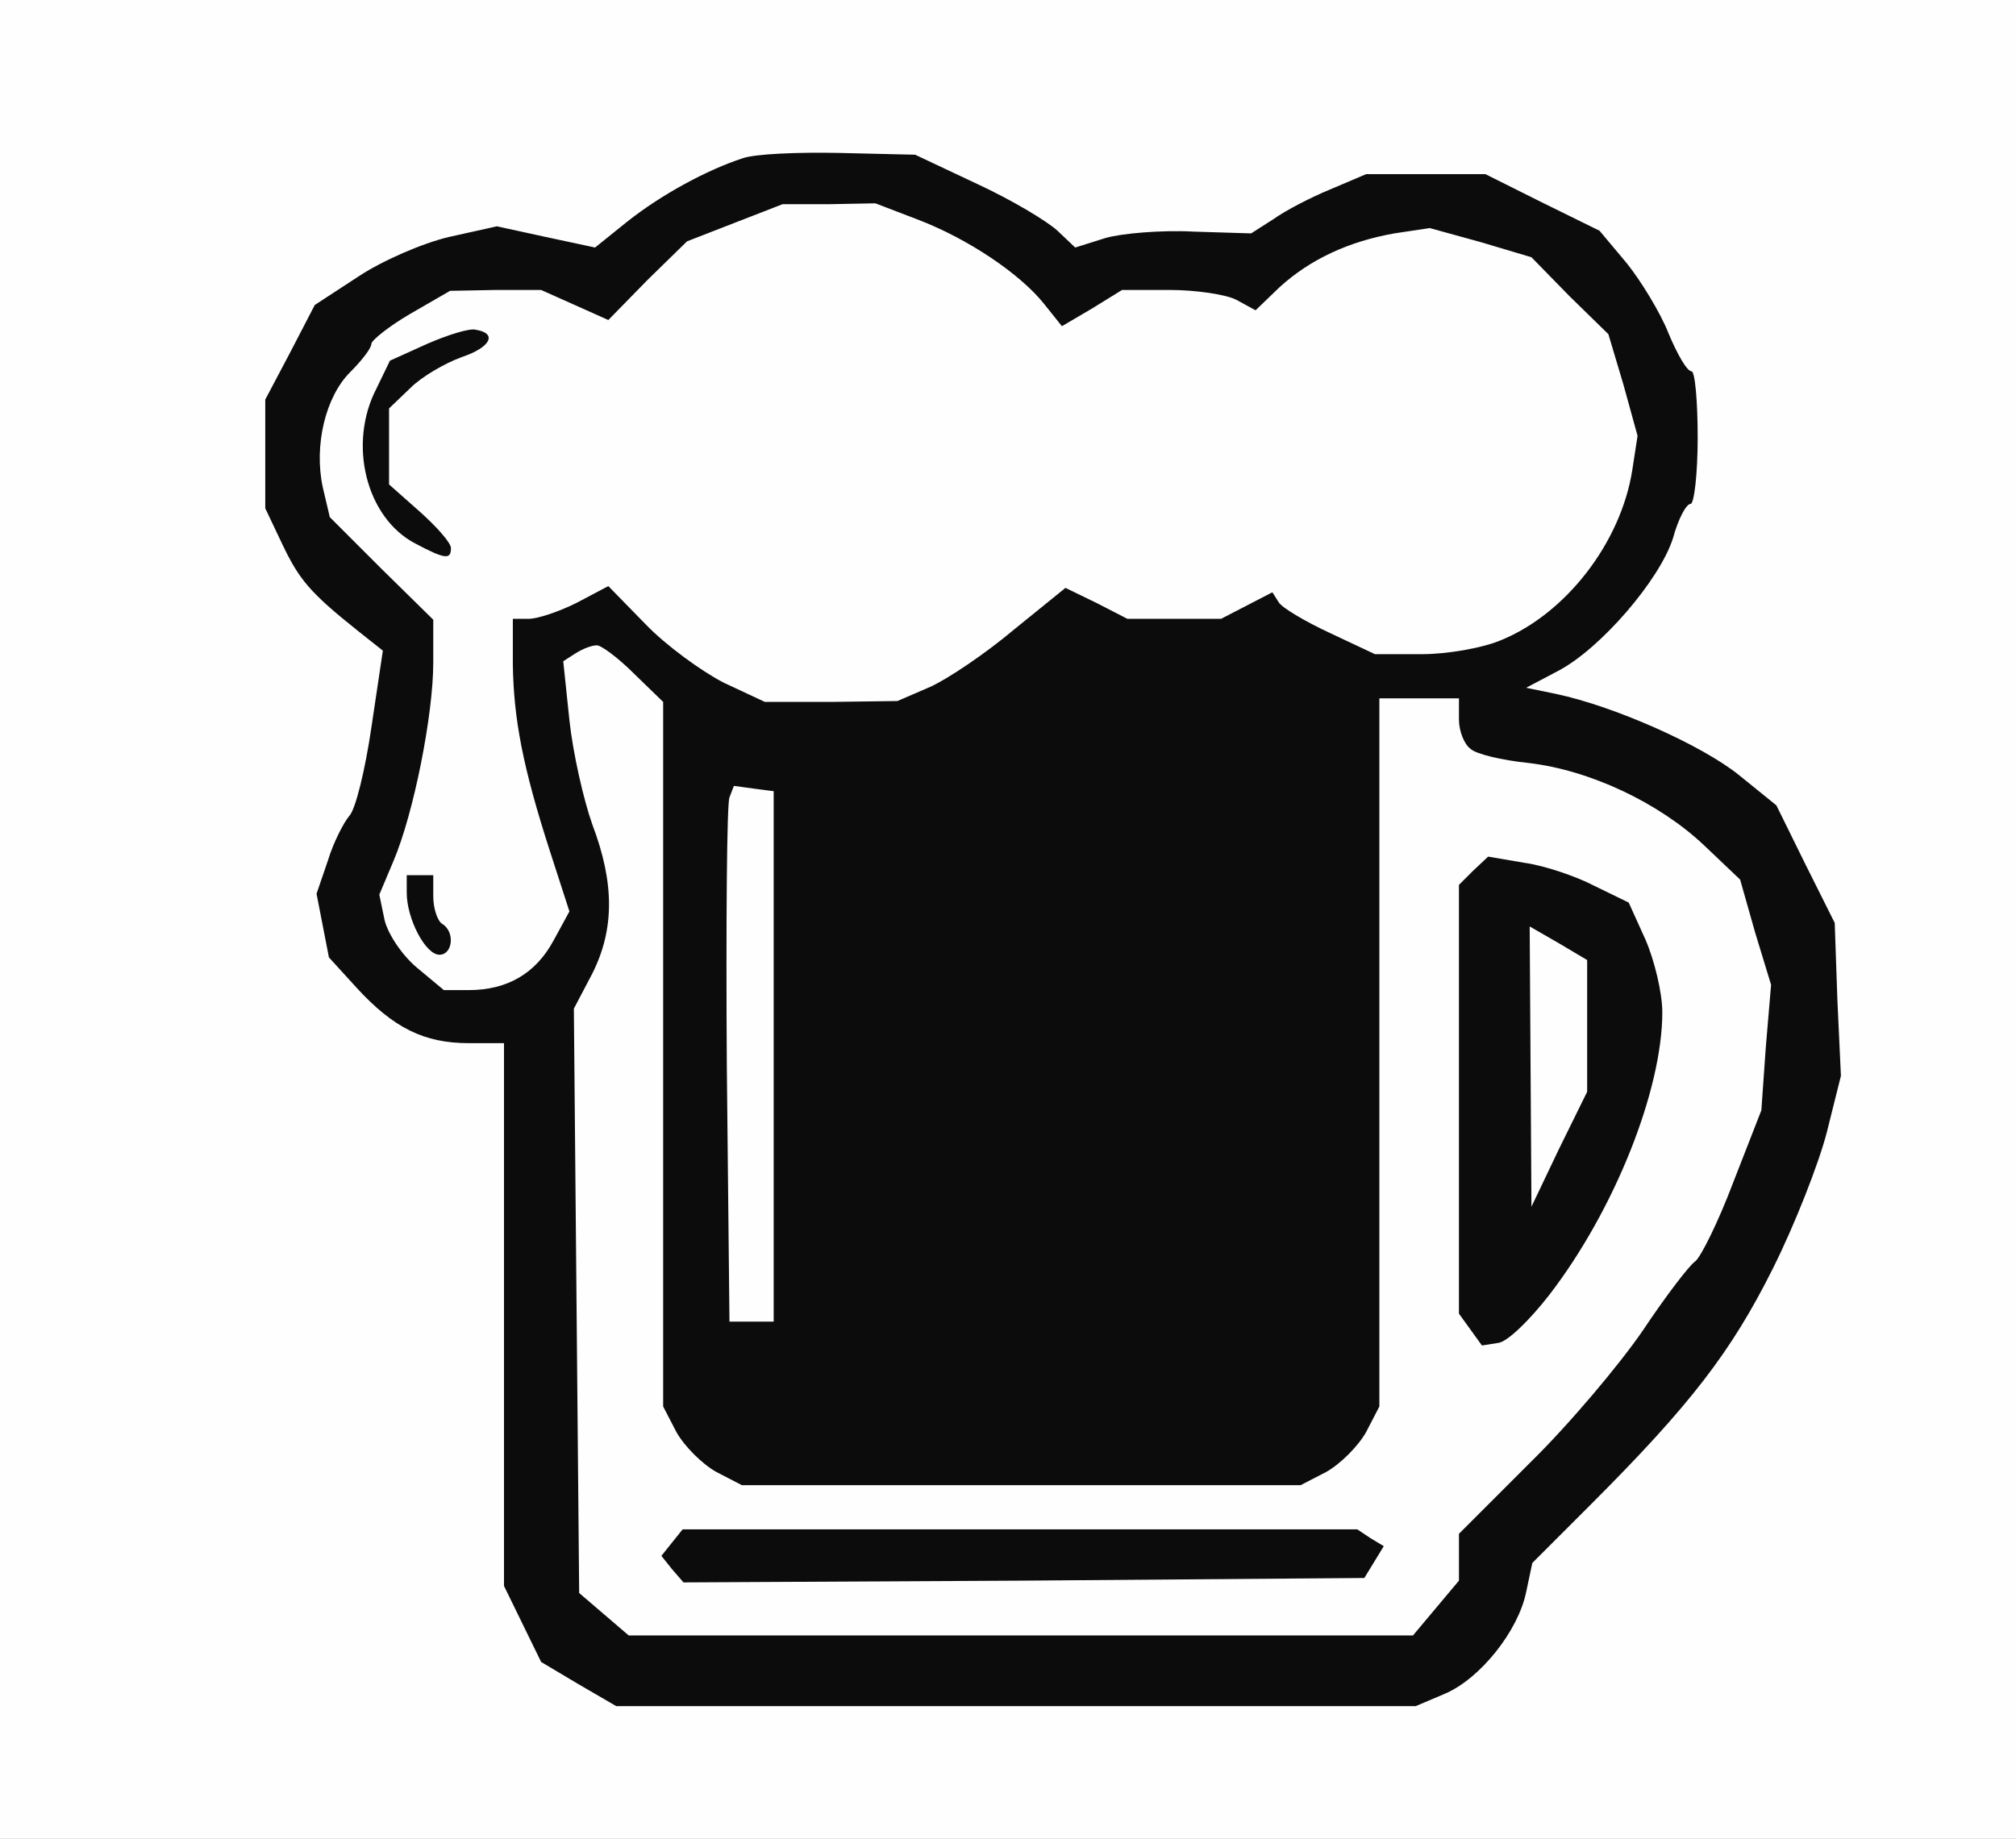 <svg width="228pt" height="208pt" viewBox="0 0 228 208" xmlns="http://www.w3.org/2000/svg">
  <rect x="0" y="0" width="228" height="208" fill="#808080" stroke="none"/>
  <g transform="translate(0,208) scale(0.1,-0.1)" fill="#fefefe" stroke="none">
    <path d="M0 1040 l0 -1040 1140 0 1140 0 0 1040 0 1040 -1140 0 -1140 0 0
-1040z m1095 822 c39 -18 80 -42 92 -54 l22 -20 52 12 51 13 58 -6 58 -6 11
13 c7 8 35 24 63 36 l51 22 59 0 60 0 63 -31 64 -32 31 -37 c16 -20 38 -56 47
-79 10 -24 21 -43 26 -43 4 0 7 -29 7 -65 0 -36 -4 -65 -8 -65 -5 0 -14 -18
-21 -39 l-11 -39 -45 -50 c-24 -27 -58 -55 -75 -62 -16 -7 -30 -18 -30 -25 l0
-13 33 -7 c63 -14 163 -58 204 -92 l42 -34 33 -67 33 -67 3 -76 4 -76 -16 -64
c-9 -35 -36 -104 -61 -154 -47 -94 -93 -154 -206 -267 l-66 -66 -7 -33 c-9
-44 -52 -98 -92 -115 l-33 -14 -442 0 -442 0 -43 25 -42 25 -21 43 -21 43 0
307 0 307 -40 0 c-23 0 -53 6 -68 14 -39 21 -88 76 -96 110 l-7 28 12 36 c7
20 18 42 24 49 12 11 35 137 35 188 l0 24 -27 20 c-48 36 -65 55 -84 96 l-19
40 0 51 0 52 28 53 28 54 39 27 c22 15 65 35 95 44 l55 17 62 -13 63 -12 37
30 c41 31 92 60 133 73 14 5 59 7 100 6 l75 -2 70 -33z" />
    <path d="M821 1838 l-54 -21 -42 -42 -42 -42 -28 15 -29 15 -62 0 -63 0 -45
-27 c-26 -15 -46 -31 -46 -35 0 -5 -11 -19 -25 -33 l-24 -24 -7 -42 c-3 -22
-3 -58 1 -78 l7 -38 59 -58 59 -59 0 -39 c0 -52 -17 -132 -42 -202 l-20 -58 6
-34 7 -35 30 -25 31 -26 38 0 c51 0 83 15 103 50 21 35 21 68 2 117 -22 56
-45 162 -45 208 l0 40 49 16 50 15 36 -37 c20 -21 58 -48 83 -61 l47 -23 85 1
85 1 36 16 c20 9 60 36 90 60 l54 44 30 -13 c35 -15 148 -18 174 -5 l17 10 59
-30 58 -29 64 0 64 0 37 16 c47 19 98 68 125 119 l21 40 1 70 0 71 -26 49 -25
50 -42 32 -42 31 -56 13 -56 13 -54 -12 -54 -11 -43 -30 -42 -30 -40 9 c-45
10 -107 4 -147 -16 l-27 -14 -14 20 c-19 28 -84 70 -140 92 l-47 18 -63 -1
-62 0 -54 -21z m-394 -280 l-4 -23 0 40 c-1 22 1 32 4 23 2 -10 2 -28 0 -40z
m34 -65 l14 -18 -17 14 c-10 7 -18 15 -18 17 0 8 8 3 21 -13z m16 -435 l-5
-13 -1 19 c-1 11 2 17 5 13 3 -3 4 -12 1 -19z" />
    <path d="M641 1351 l-14 -9 6 -75 c4 -42 16 -100 27 -129 11 -29 20 -66 20
-81 0 -15 -9 -46 -20 -68 l-21 -40 3 -340 3 -341 28 -24 28 -24 454 0 453 0
26 31 26 31 0 27 0 26 80 80 c45 44 102 112 128 150 26 39 52 73 59 78 6 4 26
44 43 90 l32 82 5 81 6 80 -18 60 -17 59 -41 39 c-51 48 -129 85 -199 93 -29
3 -59 10 -65 16 -7 5 -13 20 -13 33 l0 24 -55 0 -55 0 0 -400 0 -401 -15 -29
c-9 -16 -29 -36 -45 -45 l-29 -15 -306 0 -306 0 -29 15 c-16 9 -36 29 -45 45
l-15 29 0 399 0 398 -33 32 c-33 32 -60 39 -86 23z m1152 -283 l39 -19 20 -46
20 -46 -5 -47 c-12 -97 -73 -228 -144 -308 l-33 -37 -15 19 -15 20 0 232 0
233 15 15 16 15 32 -6 c18 -3 49 -15 70 -25z m-259 -734 l17 -6 -12 -14 -11
-14 -374 0 -373 0 -6 10 c-3 6 -3 15 0 20 l6 10 369 0 c202 0 376 -3 384 -6z" />
    <path d="M1720 875 l0 -165 14 0 13 0 29 63 28 62 4 82 4 82 -33 20 c-19 12
-40 21 -46 21 l-13 0 0 -165z" />
    <path d="M815 1188 c-3 -7 -4 -148 -3 -313 l3 -300 35 0 35 0 0 310 0 310 -33
3 -32 3 -5 -13z" />
  </g>
  <g transform="translate(0,208) scale(0.1,-0.1)" fill="#0c0c0c" stroke="none">
    <path d="M840 1901 c-40 -13 -92 -41 -131 -72 l-36 -29 -56 12 -55 12 -54 -12
c-30 -7 -76 -27 -103 -45 l-49 -32 -28 -54 -28 -53 0 -62 0 -61 19 -40 c19
-40 31 -55 85 -98 l29 -23 -13 -87 c-7 -48 -18 -93 -25 -100 -6 -7 -18 -30
-24 -50 l-13 -38 7 -36 7 -36 31 -34 c42 -46 77 -63 127 -63 l40 0 0 -307 0
-307 21 -43 21 -43 42 -25 43 -25 452 0 452 0 33 14 c40 17 83 71 92 115 l7
33 66 66 c113 113 159 173 206 267 25 50 52 119 61 154 l16 64 -4 86 -3 87
-33 66 -33 67 -42 34 c-42 34 -141 78 -207 92 l-34 7 36 19 c48 25 115 103
130 150 6 22 15 39 20 39 4 0 8 34 8 75 0 41 -3 75 -7 75 -5 0 -16 19 -26 43
-9 23 -31 59 -47 79 l-31 37 -65 32 -64 32 -68 0 -67 0 -40 -17 c-22 -9 -51
-24 -65 -34 l-25 -16 -65 2 c-36 2 -81 -2 -99 -7 l-35 -11 -20 19 c-12 11 -52
35 -91 53 l-70 33 -85 2 c-47 1 -96 -1 -110 -6z m197 -69 c58 -22 117 -62 144
-96 l20 -25 34 20 34 21 54 0 c29 0 63 -5 75 -11 l22 -12 27 26 c35 32 79 52
130 61 l40 6 58 -16 57 -17 43 -44 44 -43 17 -57 16 -58 -6 -39 c-13 -82 -75
-162 -148 -192 -21 -9 -61 -16 -90 -16 l-53 0 -51 24 c-28 13 -55 29 -58 35
l-7 11 -29 -15 -29 -15 -53 0 -53 0 -35 18 -35 17 -58 -47 c-32 -27 -75 -56
-95 -65 l-37 -16 -75 -1 -75 0 -47 22 c-25 13 -65 42 -88 66 l-42 43 -36 -19
c-20 -10 -44 -18 -54 -18 l-18 0 0 -52 c1 -61 11 -115 42 -211 l22 -68 -18
-33 c-20 -37 -52 -56 -96 -56 l-28 0 -30 25 c-17 14 -33 38 -37 54 l-6 29 16
38 c23 54 45 166 45 224 l0 49 -59 58 -58 58 -8 34 c-10 47 3 102 31 130 13
13 24 27 24 32 0 4 20 20 44 34 l45 26 52 1 51 0 38 -17 38 -17 44 45 45 44
54 21 54 21 52 0 53 1 47 -18z m-320 -514 l33 -32 0 -398 0 -399 15 -29 c9
-16 29 -36 45 -45 l29 -15 316 0 316 0 29 15 c16 9 36 29 45 45 l15 29 0 401
0 400 45 0 45 0 0 -24 c0 -13 6 -28 13 -33 6 -6 36 -13 65 -16 70 -8 148 -45
199 -93 l41 -39 17 -60 18 -59 -6 -71 -5 -71 -32 -82 c-17 -45 -37 -85 -43
-89 -7 -5 -33 -39 -59 -78 -26 -38 -83 -106 -128 -150 l-80 -80 0 -26 0 -27
-26 -31 -26 -31 -443 0 -444 0 -28 24 -28 24 -3 331 -3 330 21 40 c25 50 25
102 0 168 -10 28 -22 81 -26 118 l-7 67 14 9 c8 5 18 9 24 9 5 0 24 -14 42
-32z m158 -433 l0 -300 -25 0 -25 0 -3 290 c-1 159 0 296 3 303 l5 13 22 -3
23 -3 0 -300z" />
    <path d="M483 1691 l-42 -19 -15 -31 c-33 -63 -12 -147 44 -176 34 -18 40 -18
40 -5 0 6 -16 24 -35 41 l-35 31 0 43 0 43 24 23 c13 13 39 28 58 35 33 11 41
27 16 31 -7 2 -32 -6 -55 -16z" />
    <path d="M460 1070 c0 -29 21 -70 37 -70 15 0 18 26 3 35 -5 3 -10 17 -10 31
l0 24 -15 0 -15 0 0 -20z" />
    <path d="M1666 1095 l-16 -16 0 -243 0 -242 13 -18 13 -18 19 3 c11 2 36 27
57 54 74 96 128 232 128 320 0 22 -9 59 -19 82 l-19 42 -39 19 c-21 11 -57 23
-79 26 l-41 7 -17 -16z m129 -176 l0 -74 -32 -65 -31 -65 -1 158 -1 159 33
-19 32 -19 0 -75z" />
    <path d="M760 335 l-12 -15 12 -15 13 -15 385 2 385 3 11 18 11 18 -15 9 -15
10 -381 0 -382 0 -12 -15z" />
  </g>
  <g transform="translate(0,208) scale(0.1,-0.1)" fill="#875b3d" stroke="none" />
  <g transform="translate(0,208) scale(0.1,-0.1)" fill="#000000" stroke="none" />
  <g transform="translate(0,208) scale(0.1,-0.1)" fill="#000000" stroke="none" />
  <g transform="translate(0,208) scale(0.1,-0.1)" fill="#000000" stroke="none" />
  <g transform="translate(0,208) scale(0.1,-0.1)" fill="#000000" stroke="none" />
  <g transform="translate(0,208) scale(0.1,-0.1)" fill="#000000" stroke="none" />
  <g transform="translate(0,208) scale(0.1,-0.1)" fill="#000000" stroke="none" />
  <g transform="translate(0,208) scale(0.1,-0.1)" fill="#000000" stroke="none" />
  <g transform="translate(0,208) scale(0.1,-0.1)" fill="#ffffff" stroke="none" />
  <g transform="translate(0,208) scale(0.1,-0.1)" fill="#00ffff" stroke="none" />
  <g transform="translate(0,208) scale(0.1,-0.1)" fill="#ff00ff" stroke="none" />
  <g transform="translate(0,208) scale(0.1,-0.1)" fill="#0000ff" stroke="none" />
  <g transform="translate(0,208) scale(0.1,-0.1)" fill="#ffff00" stroke="none" />
  <g transform="translate(0,208) scale(0.1,-0.1)" fill="#00ff00" stroke="none" />
  <g transform="translate(0,208) scale(0.1,-0.1)" fill="#ff0000" stroke="none" />
  <g transform="translate(0,208) scale(0.1,-0.1)" fill="#c0c0c0" stroke="none" />
  <g transform="translate(0,208) scale(0.1,-0.1)" fill="#808080" stroke="none" />
  <g transform="translate(0,208) scale(0.1,-0.1)" fill="#008080" stroke="none" />
  <g transform="translate(0,208) scale(0.1,-0.1)" fill="#800080" stroke="none" />
  <g transform="translate(0,208) scale(0.1,-0.1)" fill="#000080" stroke="none" />
  <g transform="translate(0,208) scale(0.1,-0.1)" fill="#808000" stroke="none" />
  <g transform="translate(0,208) scale(0.1,-0.1)" fill="#000000" stroke="none" />
  <g transform="translate(0,208) scale(0.1,-0.1)" fill="#000000" stroke="none" />
</svg>
